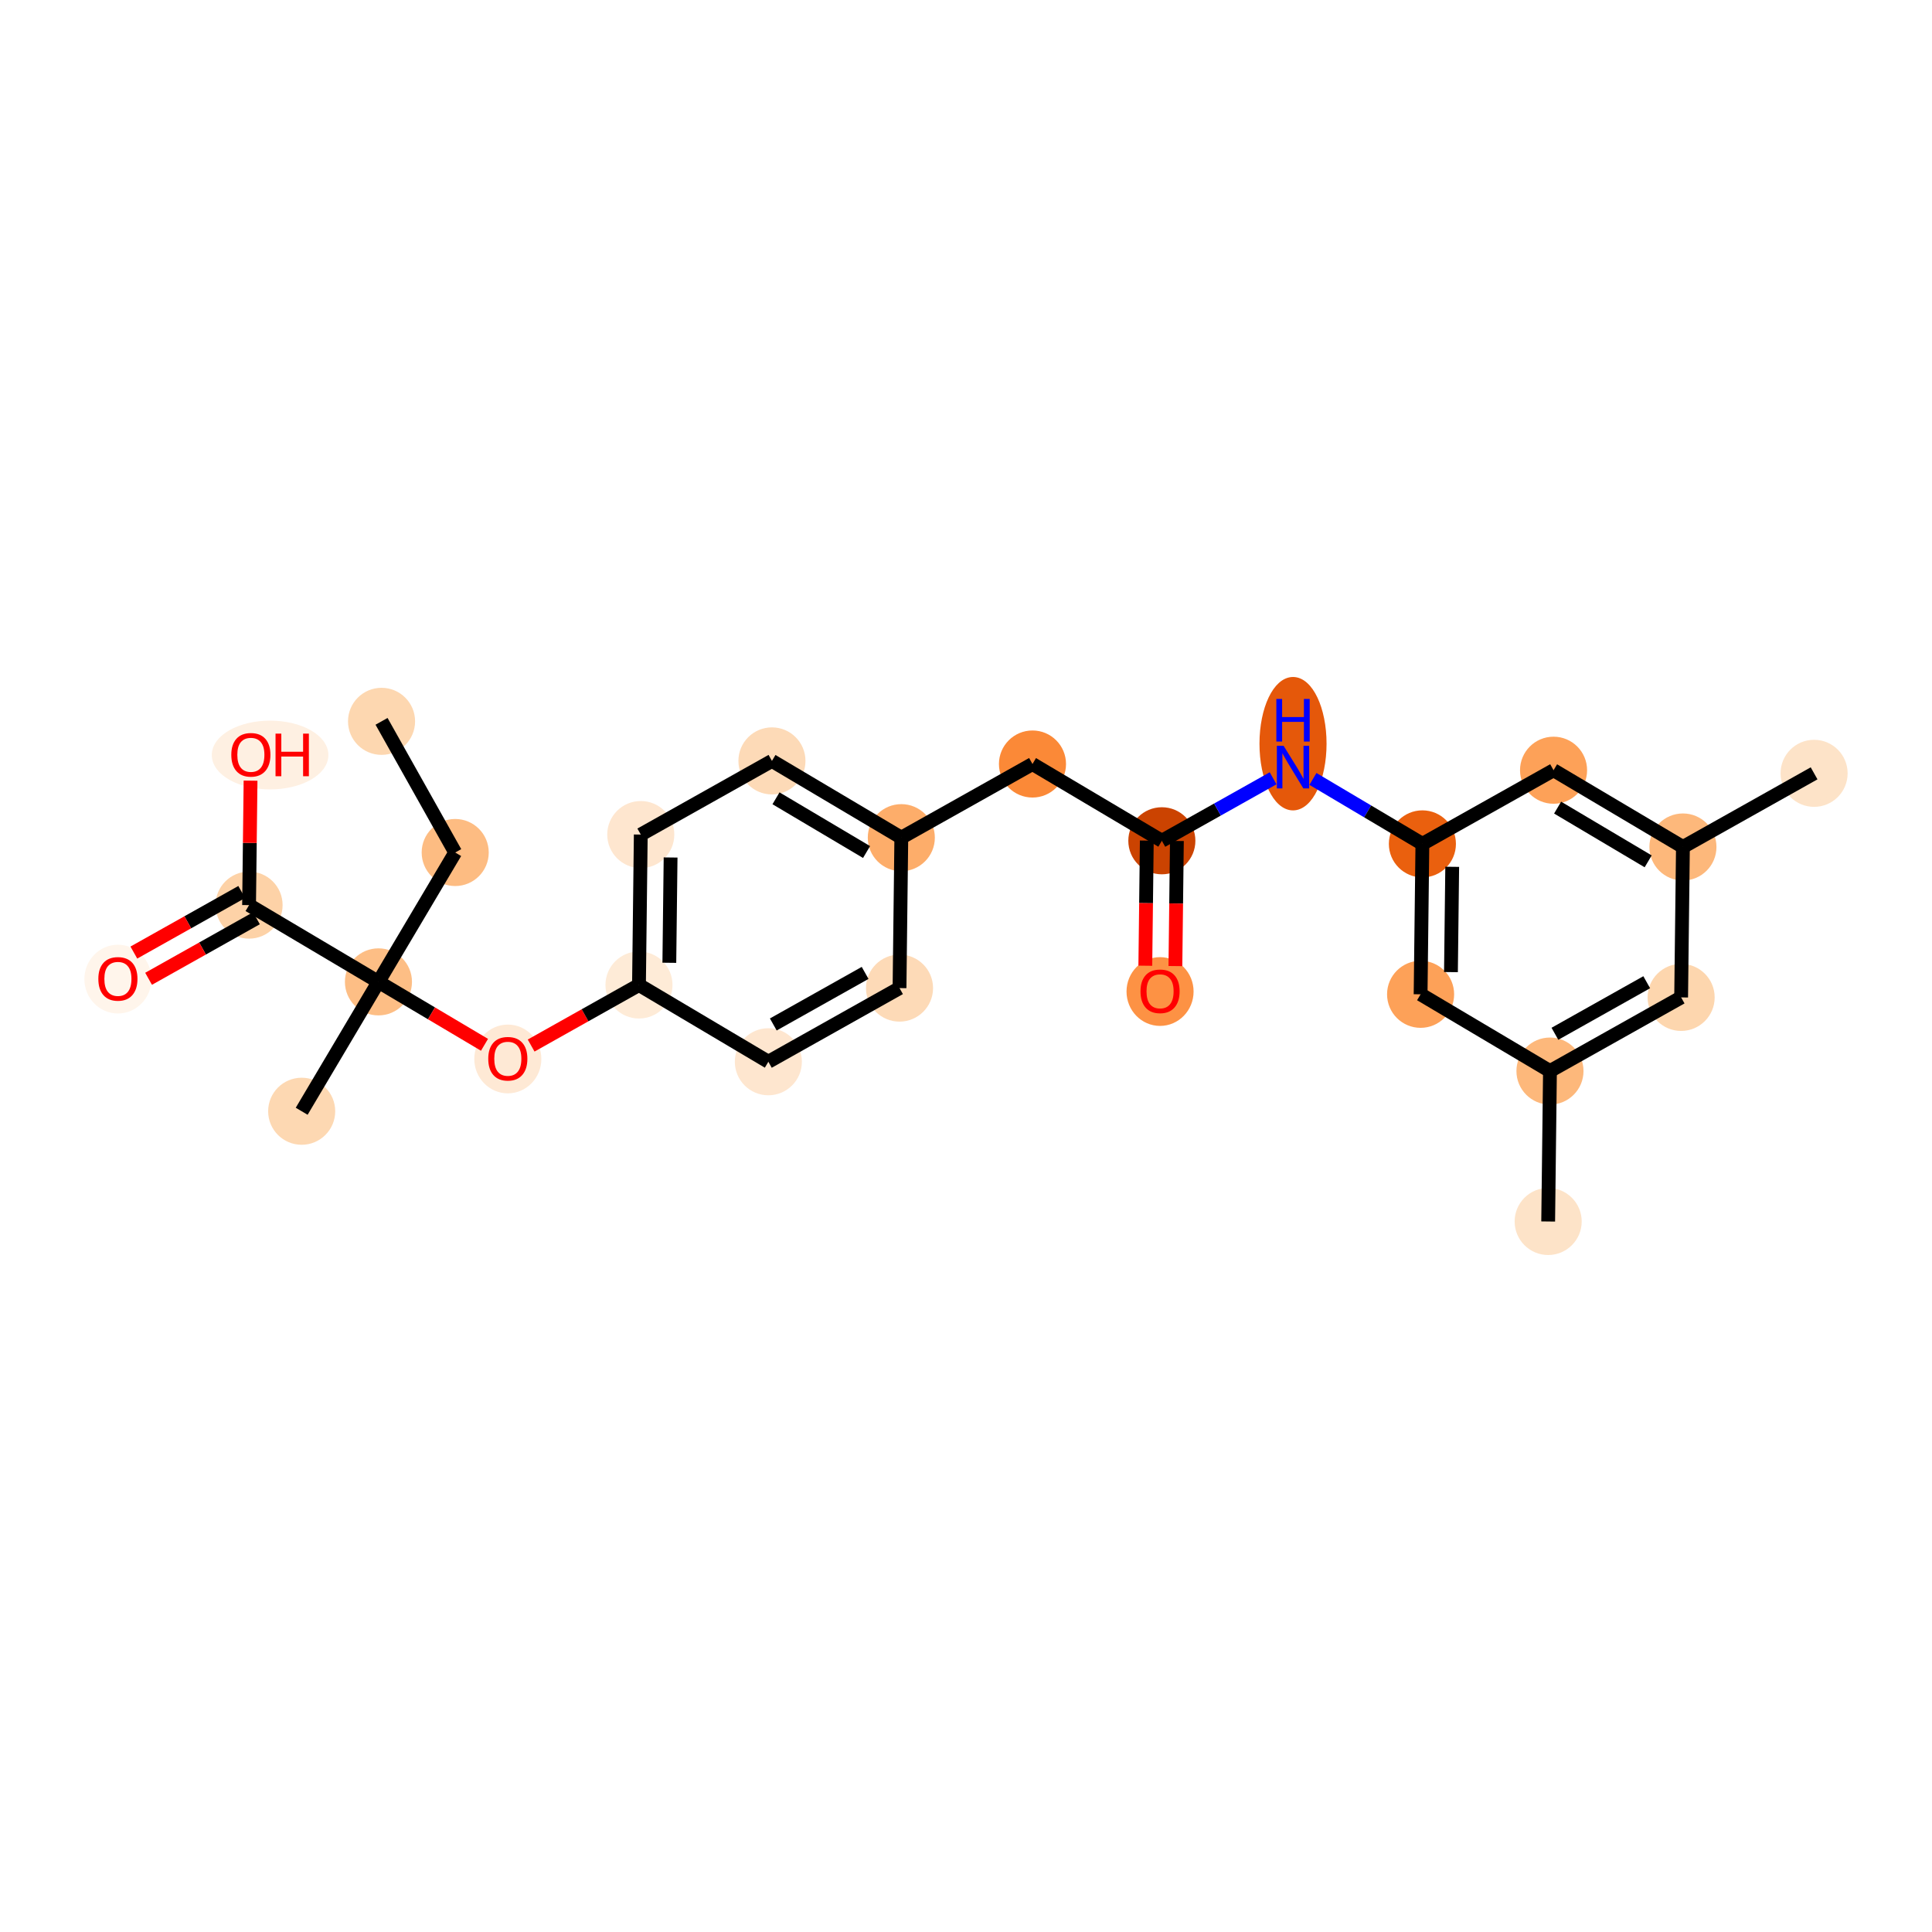 <?xml version='1.0' encoding='iso-8859-1'?>
<svg version='1.1' baseProfile='full'
              xmlns='http://www.w3.org/2000/svg'
                      xmlns:rdkit='http://www.rdkit.org/xml'
                      xmlns:xlink='http://www.w3.org/1999/xlink'
                  xml:space='preserve'
width='280px' height='280px' viewBox='0 0 280 280'>
<!-- END OF HEADER -->
<rect style='opacity:1.0;fill:#FFFFFF;stroke:none' width='280' height='280' x='0' y='0'> </rect>
<ellipse cx='55.297' cy='104.542' rx='4.36' ry='4.36'  style='fill:#FDD7B0;fill-rule:evenodd;stroke:#FDD7B0;stroke-width:1.0px;stroke-linecap:butt;stroke-linejoin:miter;stroke-opacity:1' />
<ellipse cx='65.972' cy='123.552' rx='4.36' ry='4.36'  style='fill:#FDBC82;fill-rule:evenodd;stroke:#FDBC82;stroke-width:1.0px;stroke-linecap:butt;stroke-linejoin:miter;stroke-opacity:1' />
<ellipse cx='54.847' cy='142.301' rx='4.36' ry='4.36'  style='fill:#FDBE85;fill-rule:evenodd;stroke:#FDBE85;stroke-width:1.0px;stroke-linecap:butt;stroke-linejoin:miter;stroke-opacity:1' />
<ellipse cx='43.722' cy='161.051' rx='4.36' ry='4.36'  style='fill:#FDD8B2;fill-rule:evenodd;stroke:#FDD8B2;stroke-width:1.0px;stroke-linecap:butt;stroke-linejoin:miter;stroke-opacity:1' />
<ellipse cx='73.597' cy='153.474' rx='4.36' ry='4.483'  style='fill:#FEE9D5;fill-rule:evenodd;stroke:#FEE9D5;stroke-width:1.0px;stroke-linecap:butt;stroke-linejoin:miter;stroke-opacity:1' />
<ellipse cx='92.606' cy='142.751' rx='4.36' ry='4.36'  style='fill:#FEEBD7;fill-rule:evenodd;stroke:#FEEBD7;stroke-width:1.0px;stroke-linecap:butt;stroke-linejoin:miter;stroke-opacity:1' />
<ellipse cx='92.866' cy='120.951' rx='4.36' ry='4.36'  style='fill:#FEE6CF;fill-rule:evenodd;stroke:#FEE6CF;stroke-width:1.0px;stroke-linecap:butt;stroke-linejoin:miter;stroke-opacity:1' />
<ellipse cx='111.876' cy='110.276' rx='4.36' ry='4.36'  style='fill:#FDDAB7;fill-rule:evenodd;stroke:#FDDAB7;stroke-width:1.0px;stroke-linecap:butt;stroke-linejoin:miter;stroke-opacity:1' />
<ellipse cx='130.625' cy='121.401' rx='4.36' ry='4.36'  style='fill:#FDAD6A;fill-rule:evenodd;stroke:#FDAD6A;stroke-width:1.0px;stroke-linecap:butt;stroke-linejoin:miter;stroke-opacity:1' />
<ellipse cx='149.635' cy='110.726' rx='4.36' ry='4.36'  style='fill:#FB8937;fill-rule:evenodd;stroke:#FB8937;stroke-width:1.0px;stroke-linecap:butt;stroke-linejoin:miter;stroke-opacity:1' />
<ellipse cx='168.384' cy='121.851' rx='4.36' ry='4.36'  style='fill:#CB4301;fill-rule:evenodd;stroke:#CB4301;stroke-width:1.0px;stroke-linecap:butt;stroke-linejoin:miter;stroke-opacity:1' />
<ellipse cx='168.124' cy='143.7' rx='4.36' ry='4.483'  style='fill:#FD9244;fill-rule:evenodd;stroke:#FD9244;stroke-width:1.0px;stroke-linecap:butt;stroke-linejoin:miter;stroke-opacity:1' />
<ellipse cx='187.394' cy='107.781' rx='4.36' ry='9.168'  style='fill:#E5580A;fill-rule:evenodd;stroke:#E5580A;stroke-width:1.0px;stroke-linecap:butt;stroke-linejoin:miter;stroke-opacity:1' />
<ellipse cx='206.144' cy='122.302' rx='4.36' ry='4.36'  style='fill:#EA600E;fill-rule:evenodd;stroke:#EA600E;stroke-width:1.0px;stroke-linecap:butt;stroke-linejoin:miter;stroke-opacity:1' />
<ellipse cx='205.884' cy='144.102' rx='4.36' ry='4.36'  style='fill:#FDA158;fill-rule:evenodd;stroke:#FDA158;stroke-width:1.0px;stroke-linecap:butt;stroke-linejoin:miter;stroke-opacity:1' />
<ellipse cx='224.633' cy='155.227' rx='4.36' ry='4.36'  style='fill:#FDB87B;fill-rule:evenodd;stroke:#FDB87B;stroke-width:1.0px;stroke-linecap:butt;stroke-linejoin:miter;stroke-opacity:1' />
<ellipse cx='224.373' cy='177.027' rx='4.36' ry='4.36'  style='fill:#FDE3C8;fill-rule:evenodd;stroke:#FDE3C8;stroke-width:1.0px;stroke-linecap:butt;stroke-linejoin:miter;stroke-opacity:1' />
<ellipse cx='243.643' cy='144.552' rx='4.36' ry='4.36'  style='fill:#FDD6AE;fill-rule:evenodd;stroke:#FDD6AE;stroke-width:1.0px;stroke-linecap:butt;stroke-linejoin:miter;stroke-opacity:1' />
<ellipse cx='243.903' cy='122.752' rx='4.36' ry='4.36'  style='fill:#FDB87B;fill-rule:evenodd;stroke:#FDB87B;stroke-width:1.0px;stroke-linecap:butt;stroke-linejoin:miter;stroke-opacity:1' />
<ellipse cx='262.912' cy='112.077' rx='4.36' ry='4.36'  style='fill:#FDE3C8;fill-rule:evenodd;stroke:#FDE3C8;stroke-width:1.0px;stroke-linecap:butt;stroke-linejoin:miter;stroke-opacity:1' />
<ellipse cx='225.153' cy='111.627' rx='4.36' ry='4.36'  style='fill:#FDA158;fill-rule:evenodd;stroke:#FDA158;stroke-width:1.0px;stroke-linecap:butt;stroke-linejoin:miter;stroke-opacity:1' />
<ellipse cx='130.365' cy='143.202' rx='4.36' ry='4.36'  style='fill:#FDDAB7;fill-rule:evenodd;stroke:#FDDAB7;stroke-width:1.0px;stroke-linecap:butt;stroke-linejoin:miter;stroke-opacity:1' />
<ellipse cx='111.356' cy='153.877' rx='4.36' ry='4.36'  style='fill:#FEE6CF;fill-rule:evenodd;stroke:#FEE6CF;stroke-width:1.0px;stroke-linecap:butt;stroke-linejoin:miter;stroke-opacity:1' />
<ellipse cx='36.097' cy='131.176' rx='4.36' ry='4.36'  style='fill:#FDD2A7;fill-rule:evenodd;stroke:#FDD2A7;stroke-width:1.0px;stroke-linecap:butt;stroke-linejoin:miter;stroke-opacity:1' />
<ellipse cx='17.088' cy='141.899' rx='4.36' ry='4.483'  style='fill:#FFF5EB;fill-rule:evenodd;stroke:#FFF5EB;stroke-width:1.0px;stroke-linecap:butt;stroke-linejoin:miter;stroke-opacity:1' />
<ellipse cx='39.143' cy='109.424' rx='7.949' ry='4.483'  style='fill:#FEF0E2;fill-rule:evenodd;stroke:#FEF0E2;stroke-width:1.0px;stroke-linecap:butt;stroke-linejoin:miter;stroke-opacity:1' />
<path class='bond-0 atom-0 atom-1' d='M 55.297,104.542 L 65.972,123.552' style='fill:none;fill-rule:evenodd;stroke:#000000;stroke-width:2.0px;stroke-linecap:butt;stroke-linejoin:miter;stroke-opacity:1' />
<path class='bond-1 atom-1 atom-2' d='M 65.972,123.552 L 54.847,142.301' style='fill:none;fill-rule:evenodd;stroke:#000000;stroke-width:2.0px;stroke-linecap:butt;stroke-linejoin:miter;stroke-opacity:1' />
<path class='bond-2 atom-2 atom-3' d='M 54.847,142.301 L 43.722,161.051' style='fill:none;fill-rule:evenodd;stroke:#000000;stroke-width:2.0px;stroke-linecap:butt;stroke-linejoin:miter;stroke-opacity:1' />
<path class='bond-3 atom-2 atom-4' d='M 54.847,142.301 L 62.532,146.861' style='fill:none;fill-rule:evenodd;stroke:#000000;stroke-width:2.0px;stroke-linecap:butt;stroke-linejoin:miter;stroke-opacity:1' />
<path class='bond-3 atom-2 atom-4' d='M 62.532,146.861 L 70.217,151.421' style='fill:none;fill-rule:evenodd;stroke:#FF0000;stroke-width:2.0px;stroke-linecap:butt;stroke-linejoin:miter;stroke-opacity:1' />
<path class='bond-22 atom-2 atom-23' d='M 54.847,142.301 L 36.097,131.176' style='fill:none;fill-rule:evenodd;stroke:#000000;stroke-width:2.0px;stroke-linecap:butt;stroke-linejoin:miter;stroke-opacity:1' />
<path class='bond-4 atom-4 atom-5' d='M 76.976,151.529 L 84.791,147.14' style='fill:none;fill-rule:evenodd;stroke:#FF0000;stroke-width:2.0px;stroke-linecap:butt;stroke-linejoin:miter;stroke-opacity:1' />
<path class='bond-4 atom-4 atom-5' d='M 84.791,147.14 L 92.606,142.751' style='fill:none;fill-rule:evenodd;stroke:#000000;stroke-width:2.0px;stroke-linecap:butt;stroke-linejoin:miter;stroke-opacity:1' />
<path class='bond-5 atom-5 atom-6' d='M 92.606,142.751 L 92.866,120.951' style='fill:none;fill-rule:evenodd;stroke:#000000;stroke-width:2.0px;stroke-linecap:butt;stroke-linejoin:miter;stroke-opacity:1' />
<path class='bond-5 atom-5 atom-6' d='M 97.005,139.533 L 97.187,124.273' style='fill:none;fill-rule:evenodd;stroke:#000000;stroke-width:2.0px;stroke-linecap:butt;stroke-linejoin:miter;stroke-opacity:1' />
<path class='bond-25 atom-22 atom-5' d='M 111.356,153.877 L 92.606,142.751' style='fill:none;fill-rule:evenodd;stroke:#000000;stroke-width:2.0px;stroke-linecap:butt;stroke-linejoin:miter;stroke-opacity:1' />
<path class='bond-6 atom-6 atom-7' d='M 92.866,120.951 L 111.876,110.276' style='fill:none;fill-rule:evenodd;stroke:#000000;stroke-width:2.0px;stroke-linecap:butt;stroke-linejoin:miter;stroke-opacity:1' />
<path class='bond-7 atom-7 atom-8' d='M 111.876,110.276 L 130.625,121.401' style='fill:none;fill-rule:evenodd;stroke:#000000;stroke-width:2.0px;stroke-linecap:butt;stroke-linejoin:miter;stroke-opacity:1' />
<path class='bond-7 atom-7 atom-8' d='M 112.463,115.695 L 125.588,123.482' style='fill:none;fill-rule:evenodd;stroke:#000000;stroke-width:2.0px;stroke-linecap:butt;stroke-linejoin:miter;stroke-opacity:1' />
<path class='bond-8 atom-8 atom-9' d='M 130.625,121.401 L 149.635,110.726' style='fill:none;fill-rule:evenodd;stroke:#000000;stroke-width:2.0px;stroke-linecap:butt;stroke-linejoin:miter;stroke-opacity:1' />
<path class='bond-20 atom-8 atom-21' d='M 130.625,121.401 L 130.365,143.202' style='fill:none;fill-rule:evenodd;stroke:#000000;stroke-width:2.0px;stroke-linecap:butt;stroke-linejoin:miter;stroke-opacity:1' />
<path class='bond-9 atom-9 atom-10' d='M 149.635,110.726 L 168.384,121.851' style='fill:none;fill-rule:evenodd;stroke:#000000;stroke-width:2.0px;stroke-linecap:butt;stroke-linejoin:miter;stroke-opacity:1' />
<path class='bond-10 atom-10 atom-11' d='M 166.204,121.825 L 166.096,130.892' style='fill:none;fill-rule:evenodd;stroke:#000000;stroke-width:2.0px;stroke-linecap:butt;stroke-linejoin:miter;stroke-opacity:1' />
<path class='bond-10 atom-10 atom-11' d='M 166.096,130.892 L 165.988,139.959' style='fill:none;fill-rule:evenodd;stroke:#FF0000;stroke-width:2.0px;stroke-linecap:butt;stroke-linejoin:miter;stroke-opacity:1' />
<path class='bond-10 atom-10 atom-11' d='M 170.564,121.877 L 170.456,130.944' style='fill:none;fill-rule:evenodd;stroke:#000000;stroke-width:2.0px;stroke-linecap:butt;stroke-linejoin:miter;stroke-opacity:1' />
<path class='bond-10 atom-10 atom-11' d='M 170.456,130.944 L 170.348,140.011' style='fill:none;fill-rule:evenodd;stroke:#FF0000;stroke-width:2.0px;stroke-linecap:butt;stroke-linejoin:miter;stroke-opacity:1' />
<path class='bond-11 atom-10 atom-12' d='M 168.384,121.851 L 176.446,117.324' style='fill:none;fill-rule:evenodd;stroke:#000000;stroke-width:2.0px;stroke-linecap:butt;stroke-linejoin:miter;stroke-opacity:1' />
<path class='bond-11 atom-10 atom-12' d='M 176.446,117.324 L 184.507,112.797' style='fill:none;fill-rule:evenodd;stroke:#0000FF;stroke-width:2.0px;stroke-linecap:butt;stroke-linejoin:miter;stroke-opacity:1' />
<path class='bond-12 atom-12 atom-13' d='M 190.281,112.889 L 198.212,117.595' style='fill:none;fill-rule:evenodd;stroke:#0000FF;stroke-width:2.0px;stroke-linecap:butt;stroke-linejoin:miter;stroke-opacity:1' />
<path class='bond-12 atom-12 atom-13' d='M 198.212,117.595 L 206.144,122.302' style='fill:none;fill-rule:evenodd;stroke:#000000;stroke-width:2.0px;stroke-linecap:butt;stroke-linejoin:miter;stroke-opacity:1' />
<path class='bond-13 atom-13 atom-14' d='M 206.144,122.302 L 205.884,144.102' style='fill:none;fill-rule:evenodd;stroke:#000000;stroke-width:2.0px;stroke-linecap:butt;stroke-linejoin:miter;stroke-opacity:1' />
<path class='bond-13 atom-13 atom-14' d='M 210.465,125.624 L 210.283,140.884' style='fill:none;fill-rule:evenodd;stroke:#000000;stroke-width:2.0px;stroke-linecap:butt;stroke-linejoin:miter;stroke-opacity:1' />
<path class='bond-26 atom-20 atom-13' d='M 225.153,111.627 L 206.144,122.302' style='fill:none;fill-rule:evenodd;stroke:#000000;stroke-width:2.0px;stroke-linecap:butt;stroke-linejoin:miter;stroke-opacity:1' />
<path class='bond-14 atom-14 atom-15' d='M 205.884,144.102 L 224.633,155.227' style='fill:none;fill-rule:evenodd;stroke:#000000;stroke-width:2.0px;stroke-linecap:butt;stroke-linejoin:miter;stroke-opacity:1' />
<path class='bond-15 atom-15 atom-16' d='M 224.633,155.227 L 224.373,177.027' style='fill:none;fill-rule:evenodd;stroke:#000000;stroke-width:2.0px;stroke-linecap:butt;stroke-linejoin:miter;stroke-opacity:1' />
<path class='bond-16 atom-15 atom-17' d='M 224.633,155.227 L 243.643,144.552' style='fill:none;fill-rule:evenodd;stroke:#000000;stroke-width:2.0px;stroke-linecap:butt;stroke-linejoin:miter;stroke-opacity:1' />
<path class='bond-16 atom-15 atom-17' d='M 225.35,149.824 L 238.656,142.351' style='fill:none;fill-rule:evenodd;stroke:#000000;stroke-width:2.0px;stroke-linecap:butt;stroke-linejoin:miter;stroke-opacity:1' />
<path class='bond-17 atom-17 atom-18' d='M 243.643,144.552 L 243.903,122.752' style='fill:none;fill-rule:evenodd;stroke:#000000;stroke-width:2.0px;stroke-linecap:butt;stroke-linejoin:miter;stroke-opacity:1' />
<path class='bond-18 atom-18 atom-19' d='M 243.903,122.752 L 262.912,112.077' style='fill:none;fill-rule:evenodd;stroke:#000000;stroke-width:2.0px;stroke-linecap:butt;stroke-linejoin:miter;stroke-opacity:1' />
<path class='bond-19 atom-18 atom-20' d='M 243.903,122.752 L 225.153,111.627' style='fill:none;fill-rule:evenodd;stroke:#000000;stroke-width:2.0px;stroke-linecap:butt;stroke-linejoin:miter;stroke-opacity:1' />
<path class='bond-19 atom-18 atom-20' d='M 238.865,124.833 L 225.741,117.045' style='fill:none;fill-rule:evenodd;stroke:#000000;stroke-width:2.0px;stroke-linecap:butt;stroke-linejoin:miter;stroke-opacity:1' />
<path class='bond-21 atom-21 atom-22' d='M 130.365,143.202 L 111.356,153.877' style='fill:none;fill-rule:evenodd;stroke:#000000;stroke-width:2.0px;stroke-linecap:butt;stroke-linejoin:miter;stroke-opacity:1' />
<path class='bond-21 atom-21 atom-22' d='M 125.379,141.001 L 112.072,148.473' style='fill:none;fill-rule:evenodd;stroke:#000000;stroke-width:2.0px;stroke-linecap:butt;stroke-linejoin:miter;stroke-opacity:1' />
<path class='bond-23 atom-23 atom-24' d='M 35.03,129.275 L 27.215,133.664' style='fill:none;fill-rule:evenodd;stroke:#000000;stroke-width:2.0px;stroke-linecap:butt;stroke-linejoin:miter;stroke-opacity:1' />
<path class='bond-23 atom-23 atom-24' d='M 27.215,133.664 L 19.399,138.052' style='fill:none;fill-rule:evenodd;stroke:#FF0000;stroke-width:2.0px;stroke-linecap:butt;stroke-linejoin:miter;stroke-opacity:1' />
<path class='bond-23 atom-23 atom-24' d='M 37.165,133.077 L 29.35,137.466' style='fill:none;fill-rule:evenodd;stroke:#000000;stroke-width:2.0px;stroke-linecap:butt;stroke-linejoin:miter;stroke-opacity:1' />
<path class='bond-23 atom-23 atom-24' d='M 29.35,137.466 L 21.534,141.854' style='fill:none;fill-rule:evenodd;stroke:#FF0000;stroke-width:2.0px;stroke-linecap:butt;stroke-linejoin:miter;stroke-opacity:1' />
<path class='bond-24 atom-23 atom-25' d='M 36.097,131.176 L 36.205,122.157' style='fill:none;fill-rule:evenodd;stroke:#000000;stroke-width:2.0px;stroke-linecap:butt;stroke-linejoin:miter;stroke-opacity:1' />
<path class='bond-24 atom-23 atom-25' d='M 36.205,122.157 L 36.312,113.139' style='fill:none;fill-rule:evenodd;stroke:#FF0000;stroke-width:2.0px;stroke-linecap:butt;stroke-linejoin:miter;stroke-opacity:1' />
<path  class='atom-4' d='M 70.762 153.444
Q 70.762 151.961, 71.495 151.133
Q 72.227 150.304, 73.597 150.304
Q 74.966 150.304, 75.698 151.133
Q 76.431 151.961, 76.431 153.444
Q 76.431 154.944, 75.689 155.798
Q 74.948 156.644, 73.597 156.644
Q 72.236 156.644, 71.495 155.798
Q 70.762 154.953, 70.762 153.444
M 73.597 155.947
Q 74.538 155.947, 75.044 155.319
Q 75.559 154.682, 75.559 153.444
Q 75.559 152.232, 75.044 151.621
Q 74.538 151.002, 73.597 151.002
Q 72.655 151.002, 72.14 151.613
Q 71.634 152.223, 71.634 153.444
Q 71.634 154.691, 72.14 155.319
Q 72.655 155.947, 73.597 155.947
' fill='#FF0000'/>
<path  class='atom-11' d='M 165.29 143.669
Q 165.29 142.187, 166.023 141.358
Q 166.755 140.53, 168.124 140.53
Q 169.494 140.53, 170.226 141.358
Q 170.959 142.187, 170.959 143.669
Q 170.959 145.169, 170.217 146.024
Q 169.476 146.87, 168.124 146.87
Q 166.764 146.87, 166.023 146.024
Q 165.29 145.178, 165.29 143.669
M 168.124 146.172
Q 169.066 146.172, 169.572 145.544
Q 170.087 144.908, 170.087 143.669
Q 170.087 142.457, 169.572 141.847
Q 169.066 141.227, 168.124 141.227
Q 167.183 141.227, 166.668 141.838
Q 166.162 142.448, 166.162 143.669
Q 166.162 144.916, 166.668 145.544
Q 167.183 146.172, 168.124 146.172
' fill='#FF0000'/>
<path  class='atom-12' d='M 186.029 108.089
L 188.052 111.36
Q 188.253 111.682, 188.576 112.266
Q 188.898 112.851, 188.916 112.886
L 188.916 108.089
L 189.735 108.089
L 189.735 114.264
L 188.89 114.264
L 186.718 110.688
Q 186.465 110.269, 186.195 109.79
Q 185.933 109.31, 185.855 109.162
L 185.855 114.264
L 185.052 114.264
L 185.052 108.089
L 186.029 108.089
' fill='#0000FF'/>
<path  class='atom-12' d='M 184.978 101.298
L 185.815 101.298
L 185.815 103.922
L 188.972 103.922
L 188.972 101.298
L 189.81 101.298
L 189.81 107.472
L 188.972 107.472
L 188.972 104.62
L 185.815 104.62
L 185.815 107.472
L 184.978 107.472
L 184.978 101.298
' fill='#0000FF'/>
<path  class='atom-24' d='M 14.253 141.868
Q 14.253 140.386, 14.986 139.557
Q 15.719 138.729, 17.088 138.729
Q 18.457 138.729, 19.189 139.557
Q 19.922 140.386, 19.922 141.868
Q 19.922 143.368, 19.181 144.223
Q 18.439 145.069, 17.088 145.069
Q 15.727 145.069, 14.986 144.223
Q 14.253 143.377, 14.253 141.868
M 17.088 144.371
Q 18.029 144.371, 18.535 143.743
Q 19.05 143.107, 19.05 141.868
Q 19.05 140.656, 18.535 140.046
Q 18.029 139.427, 17.088 139.427
Q 16.146 139.427, 15.631 140.037
Q 15.126 140.648, 15.126 141.868
Q 15.126 143.116, 15.631 143.743
Q 16.146 144.371, 17.088 144.371
' fill='#FF0000'/>
<path  class='atom-25' d='M 33.523 109.393
Q 33.523 107.911, 34.255 107.082
Q 34.988 106.254, 36.357 106.254
Q 37.726 106.254, 38.459 107.082
Q 39.191 107.911, 39.191 109.393
Q 39.191 110.893, 38.45 111.748
Q 37.709 112.594, 36.357 112.594
Q 34.997 112.594, 34.255 111.748
Q 33.523 110.902, 33.523 109.393
M 36.357 111.896
Q 37.299 111.896, 37.805 111.268
Q 38.319 110.631, 38.319 109.393
Q 38.319 108.181, 37.805 107.571
Q 37.299 106.951, 36.357 106.951
Q 35.415 106.951, 34.901 107.562
Q 34.395 108.172, 34.395 109.393
Q 34.395 110.64, 34.901 111.268
Q 35.415 111.896, 36.357 111.896
' fill='#FF0000'/>
<path  class='atom-25' d='M 39.933 106.323
L 40.77 106.323
L 40.77 108.948
L 43.927 108.948
L 43.927 106.323
L 44.764 106.323
L 44.764 112.498
L 43.927 112.498
L 43.927 109.646
L 40.77 109.646
L 40.77 112.498
L 39.933 112.498
L 39.933 106.323
' fill='#FF0000'/>
</svg>
